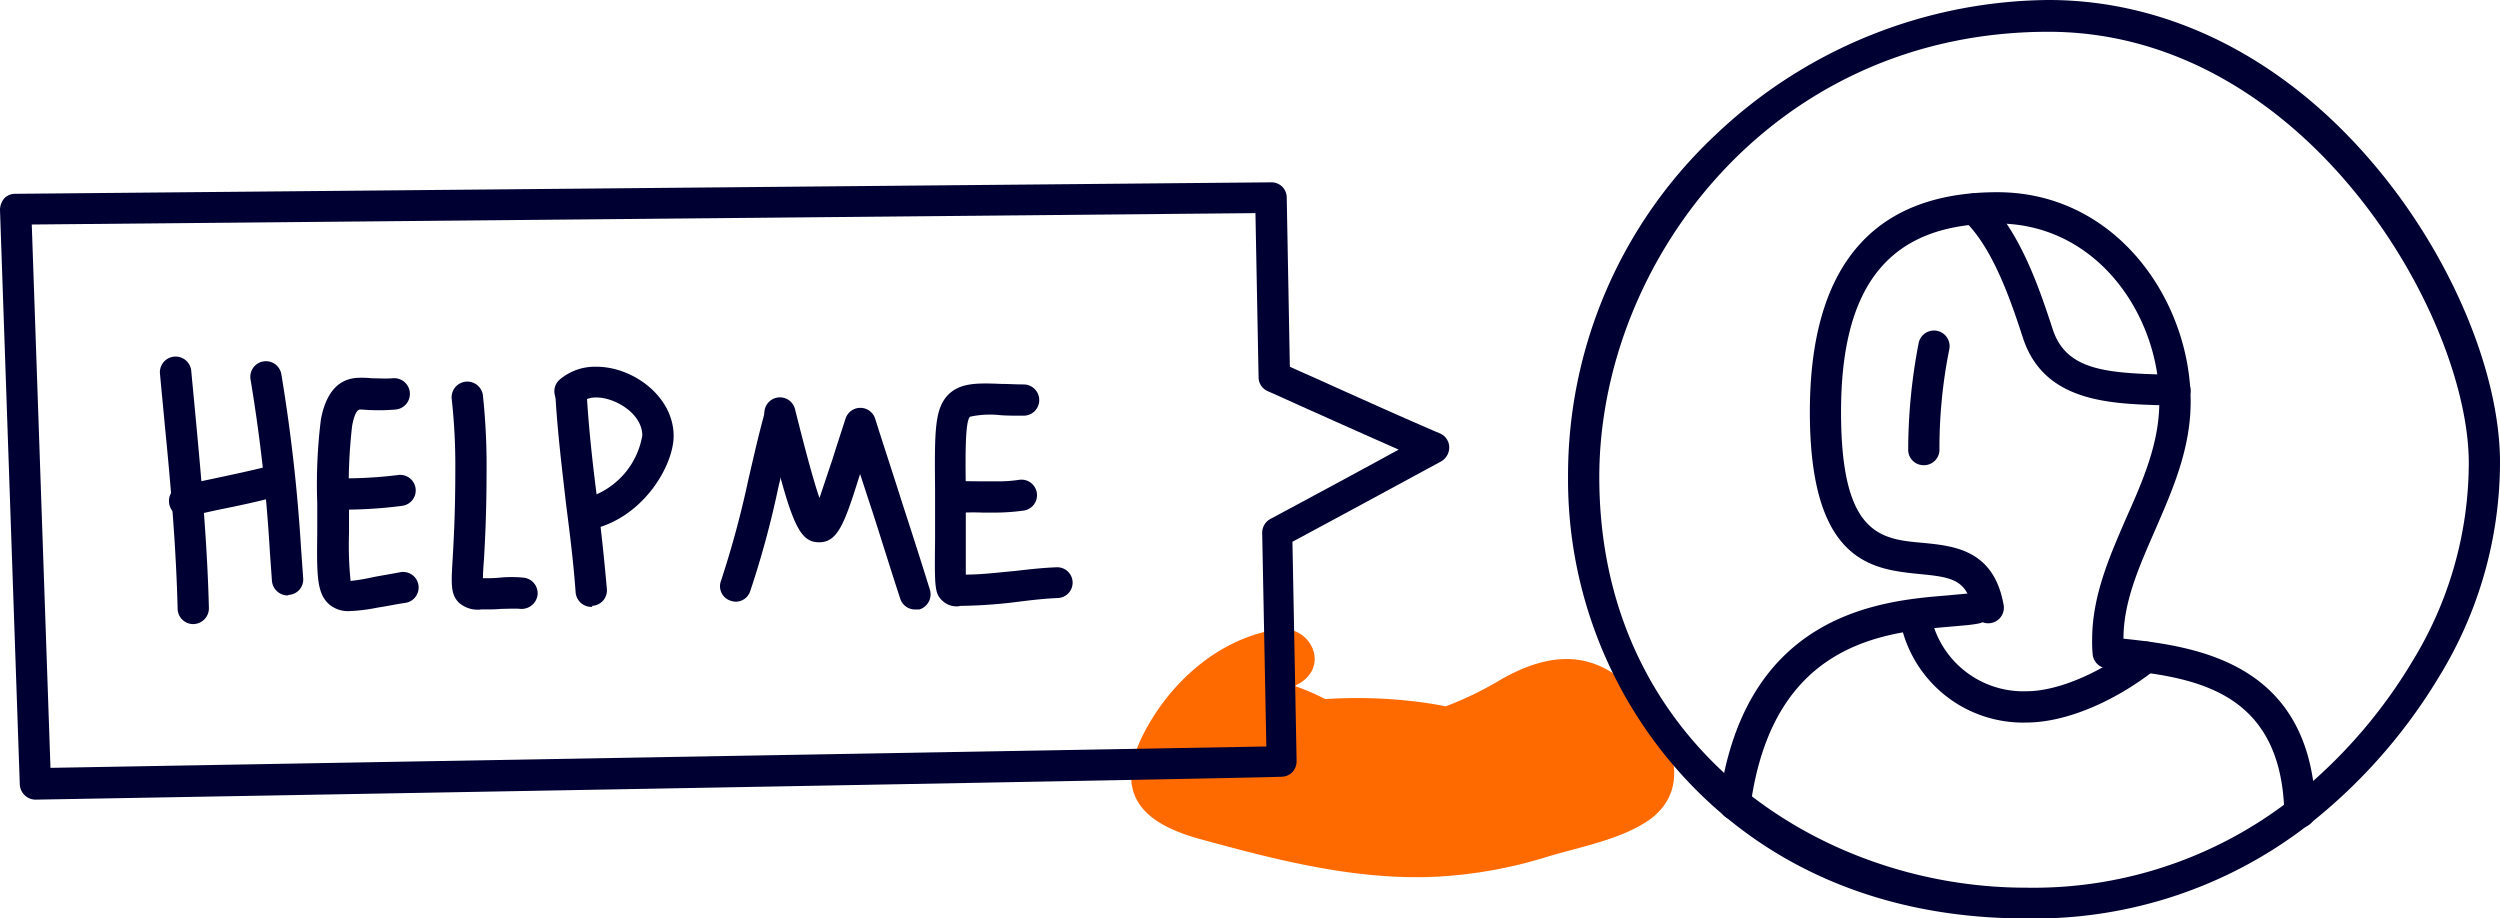 
<svg id="Decrease_Operational_Costs" data-name="Decrease  Operational Costs" xmlns="http://www.w3.org/2000/svg" width="213.864" height="78.567" viewBox="0 0 213.864 78.567">
  <path id="Path_30111" data-name="Path 30111" d="M518.2,346.285c-3.476-3.833-7.353-3.654-11.587-1.248a29.38,29.38,0,0,1-4.768,2.317c-.579-.134-1.2-.223-1.783-.312a41.881,41.881,0,0,0-8.512-.312,19.617,19.617,0,0,0-2.585-1.114,3.919,3.919,0,0,1,.446-.267c2.54-1.6.8-4.991-1.916-4.59-5.036.758-9.269,4.546-11.542,9.047-2.54,5.08,0,7.576,4.947,8.913,6.506,1.783,13.236,3.521,20.054,3.209a38.608,38.608,0,0,0,9.537-1.693c2.763-.847,6.551-1.515,8.957-3.3C523.24,353.995,520.789,349.093,518.2,346.285Z" transform="translate(-378.182 -286.926)" fill="#fe6a00"/>
  <path id="Path_30152" data-name="Path 30152" d="M144.53,307.809a1.363,1.363,0,0,1-1.337-1.292L141.5,257.362a1.557,1.557,0,0,1,.357-.98,1.283,1.283,0,0,1,.936-.4L250.237,255a1.3,1.3,0,0,1,1.337,1.292l.267,14.483c1.159.535,2.317,1.025,3.476,1.56,3.075,1.381,6.239,2.808,9.358,4.144a1.3,1.3,0,0,1,.8,1.159,1.384,1.384,0,0,1-.713,1.248c-4.278,2.317-8.467,4.59-12.7,6.863l.357,18.762a1.353,1.353,0,0,1-.357.936,1.283,1.283,0,0,1-.936.4C251.217,305.937,144.575,307.809,144.53,307.809Zm-.312-49.2,1.6,46.48,104.013-1.827-.357-18.271a1.352,1.352,0,0,1,.713-1.2c3.654-1.961,7.309-3.922,10.963-5.927-2.317-1.025-4.635-2.05-6.907-3.075-1.426-.624-2.852-1.292-4.278-1.916a1.309,1.309,0,0,1-.8-1.2l-.267-14.038Z" transform="translate(-141.5 -239.403)" fill="#003"/>
  <g id="Group_18045" data-name="Group 18045" transform="translate(13.678 30.473)">
    <path id="Path_30153" data-name="Path 30153" d="M175.049,311.295A1.332,1.332,0,0,1,173.712,310c-.134-5.348-.579-10.473-1.114-15.909-.134-1.426-.267-2.808-.4-4.234a1.344,1.344,0,0,1,2.674-.267c.134,1.426.267,2.808.4,4.234.49,5.259.98,10.651,1.114,16.088A1.351,1.351,0,0,1,175.049,311.295Z" transform="translate(-172.194 -288.38)" fill="#003"/>
  </g>
  <g id="Group_18046" data-name="Group 18046" transform="translate(14.445 39.709)">
    <path id="Path_30154" data-name="Path 30154" d="M175.247,313.6a1.331,1.331,0,0,1-1.292-1.07,1.357,1.357,0,0,1,1.025-1.6c.847-.178,1.649-.357,2.5-.535,1.872-.4,3.61-.758,5.481-1.248a1.341,1.341,0,0,1,.713,2.585c-1.916.535-3.833.936-5.615,1.292-.8.178-1.6.357-2.451.535A1.108,1.108,0,0,1,175.247,313.6Z" transform="translate(-173.917 -309.105)" fill="#003"/>
  </g>
  <g id="Group_18047" data-name="Group 18047" transform="translate(21.414 30.905)">
    <path id="Path_30155" data-name="Path 30155" d="M192.737,309.382a1.355,1.355,0,0,1-1.337-1.248l-.178-2.5a137.451,137.451,0,0,0-1.649-14.706,1.337,1.337,0,0,1,2.629-.49,145.264,145.264,0,0,1,1.693,14.974l.178,2.5a1.316,1.316,0,0,1-1.248,1.426C192.781,309.382,192.781,309.382,192.737,309.382Z" transform="translate(-189.551 -289.351)" fill="#003"/>
  </g>
  <g id="Group_18048" data-name="Group 18048" transform="translate(27.125 32.311)">
    <path id="Path_30156" data-name="Path 30156" d="M205.146,312.465a2.491,2.491,0,0,1-1.693-.535c-1.114-.936-1.114-2.451-1.07-6.194V303.2a45.066,45.066,0,0,1,.312-7.13c.446-2.362,1.56-3.565,3.342-3.565a7.885,7.885,0,0,1,1.025.045c.579,0,1.114.045,1.738,0a1.344,1.344,0,1,1,.267,2.674,16.432,16.432,0,0,1-2.095.045c-.312,0-.624-.045-.891-.045-.134,0-.446,0-.713,1.381a44.927,44.927,0,0,0-.267,6.685v2.54a30.152,30.152,0,0,0,.134,4.055,16.038,16.038,0,0,0,1.872-.312c.668-.134,1.515-.267,2.451-.446a1.33,1.33,0,0,1,.4,2.629c-.936.134-1.693.312-2.362.4A14.686,14.686,0,0,1,205.146,312.465Z" transform="translate(-202.369 -292.5)" fill="#003"/>
  </g>
  <g id="Group_18049" data-name="Group 18049" transform="translate(27.139 40.622)">
    <path id="Path_30157" data-name="Path 30157" d="M203.737,314.116a1.337,1.337,0,0,1,0-2.674,37.641,37.641,0,0,0,5.526-.267,1.33,1.33,0,1,1,.4,2.629A38.028,38.028,0,0,1,203.737,314.116Z" transform="translate(-202.4 -311.154)" fill="#003"/>
  </g>
  <g id="Group_18050" data-name="Group 18050" transform="translate(38.627 32.611)">
    <path id="Path_30158" data-name="Path 30158" d="M230.684,312.707a2.4,2.4,0,0,1-1.916-.624c-.668-.713-.624-1.56-.49-3.788.089-1.56.223-3.922.223-7.487a51.97,51.97,0,0,0-.312-6.15,1.344,1.344,0,0,1,2.674-.267,56.781,56.781,0,0,1,.312,6.417c0,3.654-.134,6.061-.223,7.62-.045.579-.089,1.2-.089,1.6h.312a9.688,9.688,0,0,0,1.114-.045,10.5,10.5,0,0,1,2.05,0,1.348,1.348,0,0,1,1.2,1.471,1.381,1.381,0,0,1-1.471,1.2c-.535-.045-1.114,0-1.649,0a11.687,11.687,0,0,1-1.248.045h-.49Z" transform="translate(-228.178 -293.178)" fill="#003"/>
  </g>
  <g id="Group_18051" data-name="Group 18051" transform="translate(47.502 32.263)">
    <path id="Path_30159" data-name="Path 30159" d="M251.172,312.05a1.355,1.355,0,0,1-1.337-1.248c-.178-2.5-.49-4.991-.8-7.4-.357-3.119-.758-6.328-.936-9.581a1.346,1.346,0,0,1,1.248-1.426,1.374,1.374,0,0,1,1.426,1.248c.178,3.164.535,6.328.936,9.4q.468,3.677.8,7.487a1.317,1.317,0,0,1-1.248,1.426C251.261,312.05,251.216,312.05,251.172,312.05Z" transform="translate(-248.095 -292.395)" fill="#003"/>
  </g>
  <g id="Group_18052" data-name="Group 18052" transform="translate(47.404 31.373)">
    <path id="Path_30160" data-name="Path 30160" d="M251.453,304.126a1.284,1.284,0,0,1-1.248-.936,1.329,1.329,0,0,1,.847-1.693,6.735,6.735,0,0,0,4.367-5.214c0-1.872-2.317-3.253-3.922-3.253a2.126,2.126,0,0,0-1.426.49,1.327,1.327,0,0,1-1.738-2.005A4.657,4.657,0,0,1,251.5,290.4c3.12,0,6.6,2.54,6.6,5.927,0,2.317-2.228,6.417-6.194,7.754A1.373,1.373,0,0,1,251.453,304.126Z" transform="translate(-247.877 -290.4)" fill="#003"/>
  </g>
  <g id="Group_18053" data-name="Group 18053" transform="translate(61.588 34.317)">
    <path id="Path_30161" data-name="Path 30161" d="M281.037,314.16a1.584,1.584,0,0,1-.446-.089,1.3,1.3,0,0,1-.8-1.693,82.837,82.837,0,0,0,2.317-8.556c.446-1.916.891-3.922,1.426-5.838a1.341,1.341,0,1,1,2.585.713c-.535,1.872-.98,3.833-1.426,5.7a79.2,79.2,0,0,1-2.406,8.868A1.3,1.3,0,0,1,281.037,314.16Z" transform="translate(-279.701 -297.005)" fill="#003"/>
  </g>
  <g id="Group_18054" data-name="Group 18054" transform="translate(65.381 33.963)">
    <path id="Path_30162" data-name="Path 30162" d="M301.13,314.389a1.337,1.337,0,0,1-1.292-.936c-.8-2.451-1.56-4.9-2.362-7.4-.357-1.07-.713-2.184-1.07-3.253-1.337,4.278-1.916,5.882-3.565,5.838-1.783-.045-2.406-1.961-4.59-10.785a1.33,1.33,0,0,1,2.585-.624c.535,2.139,1.426,5.66,2.095,7.62.312-.891.713-2.139,1.114-3.3.312-1.025.713-2.228,1.114-3.476a1.33,1.33,0,0,1,2.54,0c.758,2.406,1.56,4.813,2.317,7.219.8,2.451,1.6,4.947,2.362,7.4a1.354,1.354,0,0,1-.891,1.693Z" transform="translate(-288.212 -296.212)" fill="#003"/>
  </g>
  <g id="Group_18055" data-name="Group 18055" transform="translate(79.975 32.807)">
    <path id="Path_30163" data-name="Path 30163" d="M322.807,312.683a1.738,1.738,0,0,1-1.159-.446c-.713-.624-.713-1.159-.668-5.259v-4.323c-.045-5.036-.045-6.907,1.159-8.111,1.025-.98,2.406-.98,4.5-.891.579,0,1.2.045,1.916.045a1.337,1.337,0,1,1,0,2.674c-.758,0-1.426,0-2.005-.045a7.951,7.951,0,0,0-2.585.134c-.4.4-.4,3.075-.356,6.194v7.309c1.381,0,2.763-.178,4.234-.312,1.159-.134,2.317-.267,3.521-.312a1.316,1.316,0,0,1,.134,2.629c-1.114.045-2.273.178-3.342.312a42.142,42.142,0,0,1-4.813.357h-.223A.661.661,0,0,1,322.807,312.683Z" transform="translate(-320.964 -293.618)" fill="#003"/>
  </g>
  <g id="Group_18056" data-name="Group 18056" transform="translate(80.168 41.023)">
    <path id="Path_30164" data-name="Path 30164" d="M322.734,314.927a1.338,1.338,0,0,1-.089-2.674c.891-.089,1.783-.045,2.674-.045h1.159a11.925,11.925,0,0,0,1.961-.134,1.33,1.33,0,0,1,.4,2.629,18.251,18.251,0,0,1-2.362.178h-1.2a21.691,21.691,0,0,0-2.406.045Z" transform="translate(-321.394 -312.054)" fill="#003"/>
  </g>
  <path id="Path_30264" data-name="Path 30264" d="M481.627,298.567c-11.631,0-21.569-4.011-28.833-11.676A37.635,37.635,0,0,1,442.5,260.776,39.918,39.918,0,0,1,455.156,231.5,41.849,41.849,0,0,1,483.588,220c10.473,0,20.455,5.125,28.165,14.439,6.373,7.665,10.473,17.514,10.473,25.134a35.118,35.118,0,0,1-5.214,18.316,46.683,46.683,0,0,1-9.849,11.587A38.22,38.22,0,0,1,481.627,298.567Zm1.961-75.848c-23.708,0-38.414,19.787-38.414,38.1,0,22.817,18.762,35.117,36.454,35.117a35.881,35.881,0,0,0,23.8-8.423,43.43,43.43,0,0,0,9.314-10.963,32.507,32.507,0,0,0,4.813-16.934C519.552,246.961,505.558,222.718,483.588,222.718Z" transform="translate(-308.361 -220)" fill="#003"/>
  <g id="Group_18157" data-name="Group 18157" transform="translate(154.816 16.444)">
    <path id="Path_30265" data-name="Path 30265" d="M530.835,311.268a1.332,1.332,0,0,1-1.337-1.292c-.267-10.829-8.244-11.631-14.706-12.3l-.49-.045a1.332,1.332,0,0,1-1.2-1.2,11.68,11.68,0,0,1-.045-1.248c0-3.788,1.515-7.175,2.941-10.473,1.471-3.3,2.807-6.417,2.807-9.893,0-7.353-5.3-15.241-13.859-15.241-9.136,0-13.369,5.125-13.369,16.132,0,10.517,3.387,10.874,7,11.186,2.674.267,6.061.579,6.907,5.3a1.337,1.337,0,1,1-2.629.49c-.49-2.629-1.738-2.852-4.546-3.12-3.966-.4-9.4-.891-9.4-13.859,0-12.478,5.392-18.806,16.043-18.806,10.205,0,16.533,9.314,16.533,17.915,0,4.055-1.56,7.576-3.03,10.963-1.381,3.164-2.718,6.15-2.718,9.314,6.328.668,16.132,2.05,16.444,14.8A1.351,1.351,0,0,1,530.835,311.268Z" transform="translate(-488.9 -256.9)" fill="#003"/>
  </g>
  <g id="Group_18158" data-name="Group 18158" transform="translate(147.053 50.692)">
    <path id="Path_30266" data-name="Path 30266" d="M472.825,353.2h-.178a1.358,1.358,0,0,1-1.159-1.515c2.139-16.221,13.9-17.246,19.564-17.692.847-.089,1.6-.134,2.139-.223a1.337,1.337,0,0,1,.49,2.629c-.668.134-1.471.178-2.406.267-5.7.49-15.241,1.337-17.113,15.419A1.347,1.347,0,0,1,472.825,353.2Z" transform="translate(-471.478 -333.751)" fill="#003"/>
  </g>
  <g id="Group_18159" data-name="Group 18159" transform="translate(162.666 52.145)">
    <path id="Path_30267" data-name="Path 30267" d="M517.2,346.677a10.7,10.7,0,0,1-10.651-8.022,1.329,1.329,0,1,1,2.585-.624A8.075,8.075,0,0,0,517.2,344c2.674,0,6.328-1.56,9.4-3.966a1.333,1.333,0,1,1,1.649,2.095C524.689,344.939,520.5,346.677,517.2,346.677Z" transform="translate(-506.512 -337.012)" fill="#003"/>
  </g>
  <g id="Group_18160" data-name="Group 18160" transform="translate(167.541 16.511)">
    <path id="Path_30268" data-name="Path 30268" d="M535.966,275.254c-.045,0-1.025-.045-1.025-.045-4.546-.134-10.205-.267-11.988-5.793-.936-2.852-2.5-7.665-5.08-10.072a1.324,1.324,0,0,1,1.827-1.916c3.075,2.9,4.768,8.111,5.793,11.23,1.114,3.476,4.367,3.788,9.537,3.922l.98.045a1.313,1.313,0,0,1,1.292,1.381A1.357,1.357,0,0,1,535.966,275.254Z" transform="translate(-517.448 -257.048)" fill="#003"/>
  </g>
  <g id="Group_18161" data-name="Group 18161" transform="translate(163.238 28.276)">
    <path id="Path_30269" data-name="Path 30269" d="M509.137,294.97a1.313,1.313,0,0,1-1.337-1.337,48.348,48.348,0,0,1,.891-9.091,1.337,1.337,0,0,1,2.629.49,42.849,42.849,0,0,0-.847,8.556A1.324,1.324,0,0,1,509.137,294.97Z" transform="translate(-507.8 -283.451)" fill="#003"/>
  </g>
</svg>

